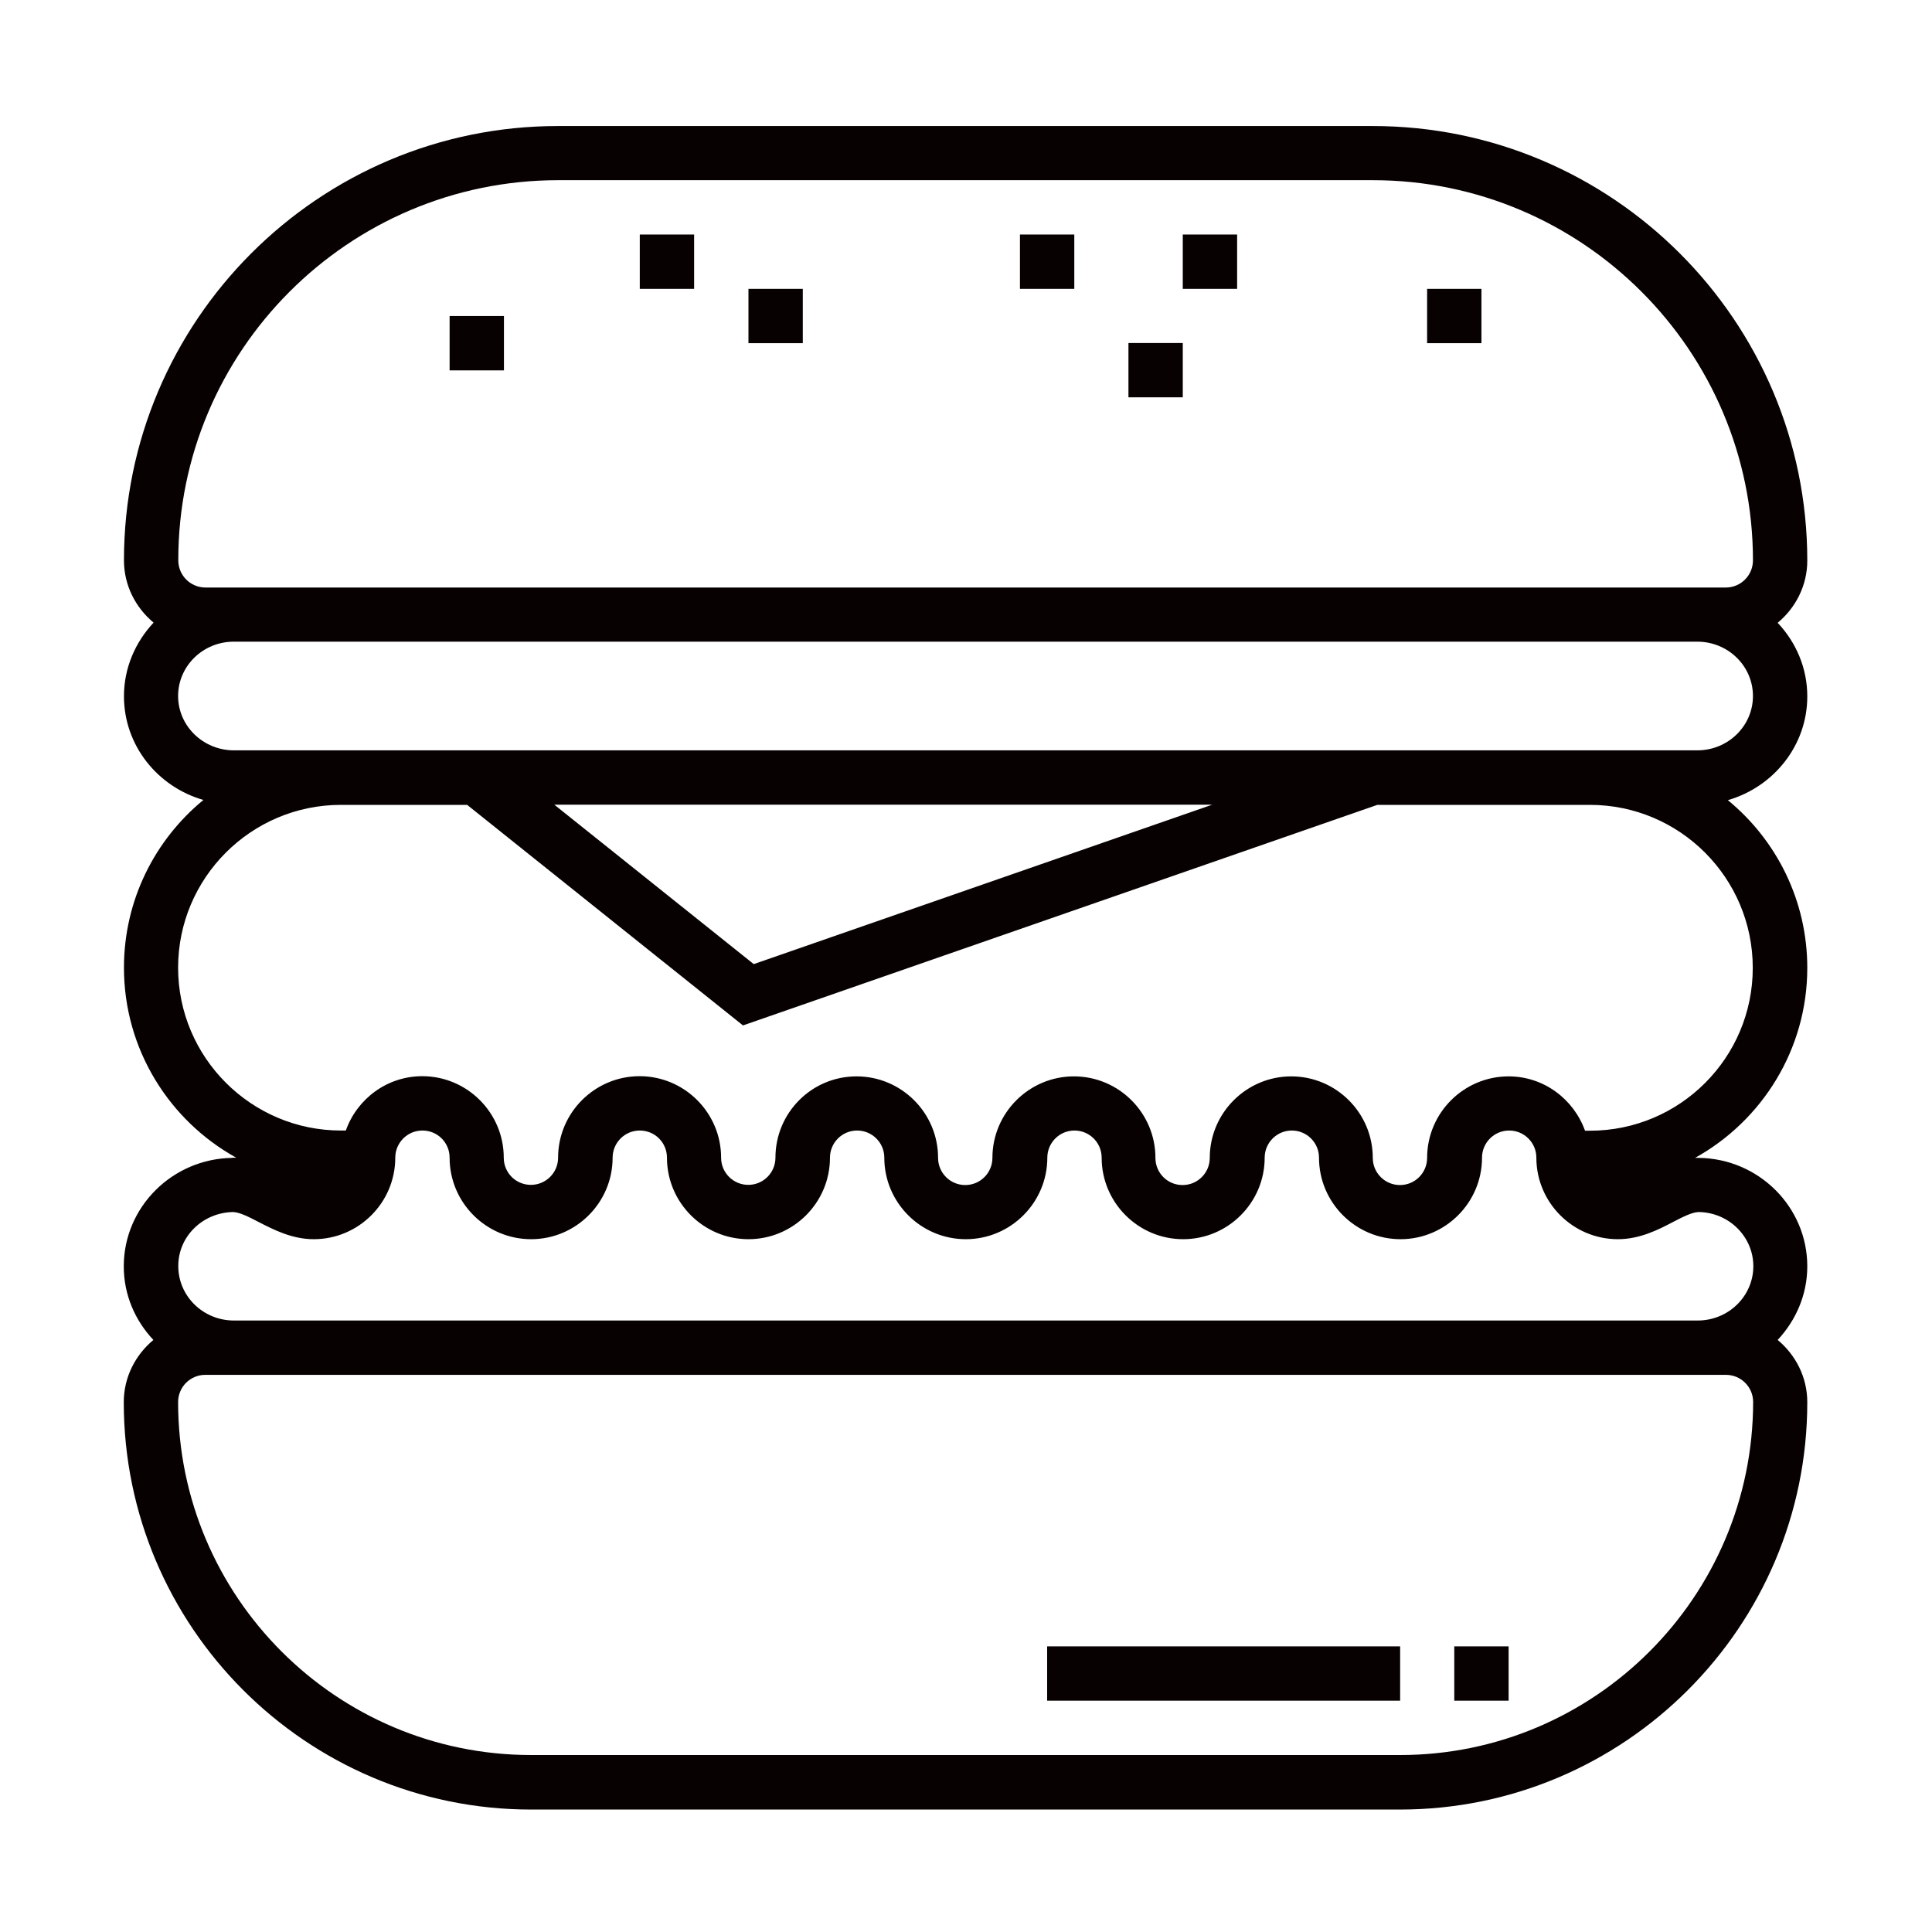 <?xml version="1.0" standalone="no"?><!DOCTYPE svg PUBLIC "-//W3C//DTD SVG 1.1//EN" "http://www.w3.org/Graphics/SVG/1.1/DTD/svg11.dtd"><svg t="1505791870080" class="icon" style="" viewBox="0 0 1024 1024" version="1.1" xmlns="http://www.w3.org/2000/svg" p-id="9791" xmlns:xlink="http://www.w3.org/1999/xlink" width="200" height="200"><defs><style type="text/css"></style></defs><path d="M770.8 872.6h28.8v28.8h-28.8v-28.8z m-215.8 0h187.1v28.8H555v-28.8z m43.1-690.8h28.8v28.8h-28.8v-28.8z m-359.8-14.3h28.8v28.8h-28.8v-28.8z m518.1-14.4h28.8v28.8h-28.8v-28.8z m-129.5-28.8h28.8v28.8h-28.8v-28.8z m-86.3 0h28.8v28.8h-28.8v-28.8z m-143.9 28.8h28.8v28.8h-28.8v-28.8z m-57.6-28.8h28.8v28.8h-28.8v-28.8z m403 805.9H281.5c-103.2 0-187.1-83.9-187.1-187.1 0-7.9 6.4-14.4 14.4-14.4H914.8c7.9 0 14.4 6.4 14.4 14.4-0.1 103.2-84 187.1-187.1 187.1zM123.5 642.4c3.5 0.1 8.4 2.6 13.6 5.3 7.8 4 17.6 9.1 29.2 9.1 23.8 0 43.2-19.4 43.2-43.2 0-7.9 6.4-14.4 14.4-14.4s14.4 6.4 14.4 14.4c0 23.8 19.4 43.2 43.2 43.2s43.2-19.4 43.2-43.2c0-7.9 6.4-14.4 14.4-14.4s14.4 6.4 14.4 14.4c0 23.8 19.4 43.2 43.2 43.2s43.2-19.4 43.2-43.2c0-7.9 6.4-14.4 14.4-14.4 7.9 0 14.4 6.4 14.4 14.4 0 23.8 19.4 43.2 43.2 43.2 23.8 0 43.2-19.4 43.2-43.2 0-7.9 6.4-14.4 14.4-14.4 7.9 0 14.4 6.4 14.4 14.4 0 23.8 19.4 43.2 43.2 43.2s43.2-19.4 43.2-43.2c0-7.9 6.4-14.4 14.4-14.4 7.9 0 14.4 6.4 14.4 14.4 0 23.8 19.4 43.2 43.2 43.2s43.2-19.4 43.2-43.2c0-7.9 6.4-14.4 14.4-14.4 7.9 0 14.4 6.4 14.4 14.4 0 23.8 19.4 43.2 43.2 43.2 11.6 0 21.4-5 29.2-9.1 5.2-2.7 10.1-5.2 13.6-5.3 16 0.2 29 13 29 28.7 0 15.9-13.2 28.8-29.5 28.8H124c-16.3 0-29.5-12.9-29.5-28.8-0.1-15.7 12.9-28.4 29-28.7zM94.4 512.9c0-47.6 38.7-86.3 86.3-86.3h66.9l146.2 116.9L730 426.6h112.7c47.6 0 86.3 38.7 86.3 86.4s-38.7 86.3-86.3 86.3h-2.6c-6-16.7-21.8-28.8-40.5-28.8-23.8 0-43.2 19.4-43.2 43.2 0 7.9-6.4 14.4-14.4 14.4-7.9 0-14.4-6.4-14.4-14.4 0-23.8-19.4-43.2-43.2-43.2s-43.2 19.4-43.2 43.2c0 7.9-6.4 14.4-14.4 14.4s-14.4-6.4-14.4-14.4c0-23.8-19.4-43.2-43.2-43.2S526 589.9 526 613.7c0 7.9-6.4 14.4-14.4 14.4-7.9 0-14.4-6.4-14.4-14.4 0-23.8-19.4-43.2-43.2-43.2s-43 19.3-43 43.1c0 7.9-6.4 14.4-14.4 14.4-7.9 0-14.4-6.4-14.4-14.4 0-23.8-19.4-43.2-43.2-43.2-23.8 0-43.2 19.4-43.2 43.2 0 7.9-6.4 14.4-14.4 14.4s-14.4-6.4-14.4-14.4c0-23.8-19.4-43.2-43.2-43.2-18.7 0-34.6 12.1-40.5 28.8h-2.6c-47.5 0-86.3-38.7-86.3-86.3z m548.1-86.4l-243 84.5-105.7-84.5h348.7zM94.4 368.9c0-15.9 13.2-28.8 29.5-28.8h775.7c16.3 0 29.5 12.9 29.5 28.8s-13.2 28.8-29.5 28.8H124c-16.3 0-29.6-12.9-29.6-28.8zM295.9 95.5h431.7c111.1 0 201.5 90.4 201.5 201.5 0 7.9-6.4 14.4-14.4 14.4H108.9c-7.9 0-14.4-6.4-14.4-14.4-0.1-111.1 90.3-201.5 201.4-201.5z m604.5 518.2c-0.1-0.1-0.2 0-0.4 0h-1.6c35.4-19.6 59.5-57.4 59.5-100.7 0-35.8-16.4-67.8-42.1-88.9 24.2-7 42.1-28.9 42.1-55 0-15.1-6-28.7-15.7-39 9.5-7.9 15.7-19.7 15.7-33 0-127-103.3-230.3-230.3-230.3H295.9C169 66.7 65.7 170 65.7 297c0 13.3 6.2 25.1 15.7 33-9.6 10.3-15.7 23.9-15.7 39 0 26.1 17.8 48 42.1 55-25.7 21.1-42.1 53.1-42.1 88.9 0 43.3 24.1 81.1 59.5 100.7h-2v0.1c-31.8 0.4-57.6 26-57.6 57.5 0 15.1 6 28.7 15.7 39-9.5 7.9-15.7 19.7-15.7 33 0 119 96.8 215.9 215.9 215.9H742c119 0 215.9-96.8 215.9-215.9 0-13.3-6.2-25.1-15.7-33 9.6-10.3 15.7-23.9 15.7-39 0-31.5-25.7-57.1-57.5-57.5z" fill="#070102" p-id="9792"></path></svg>